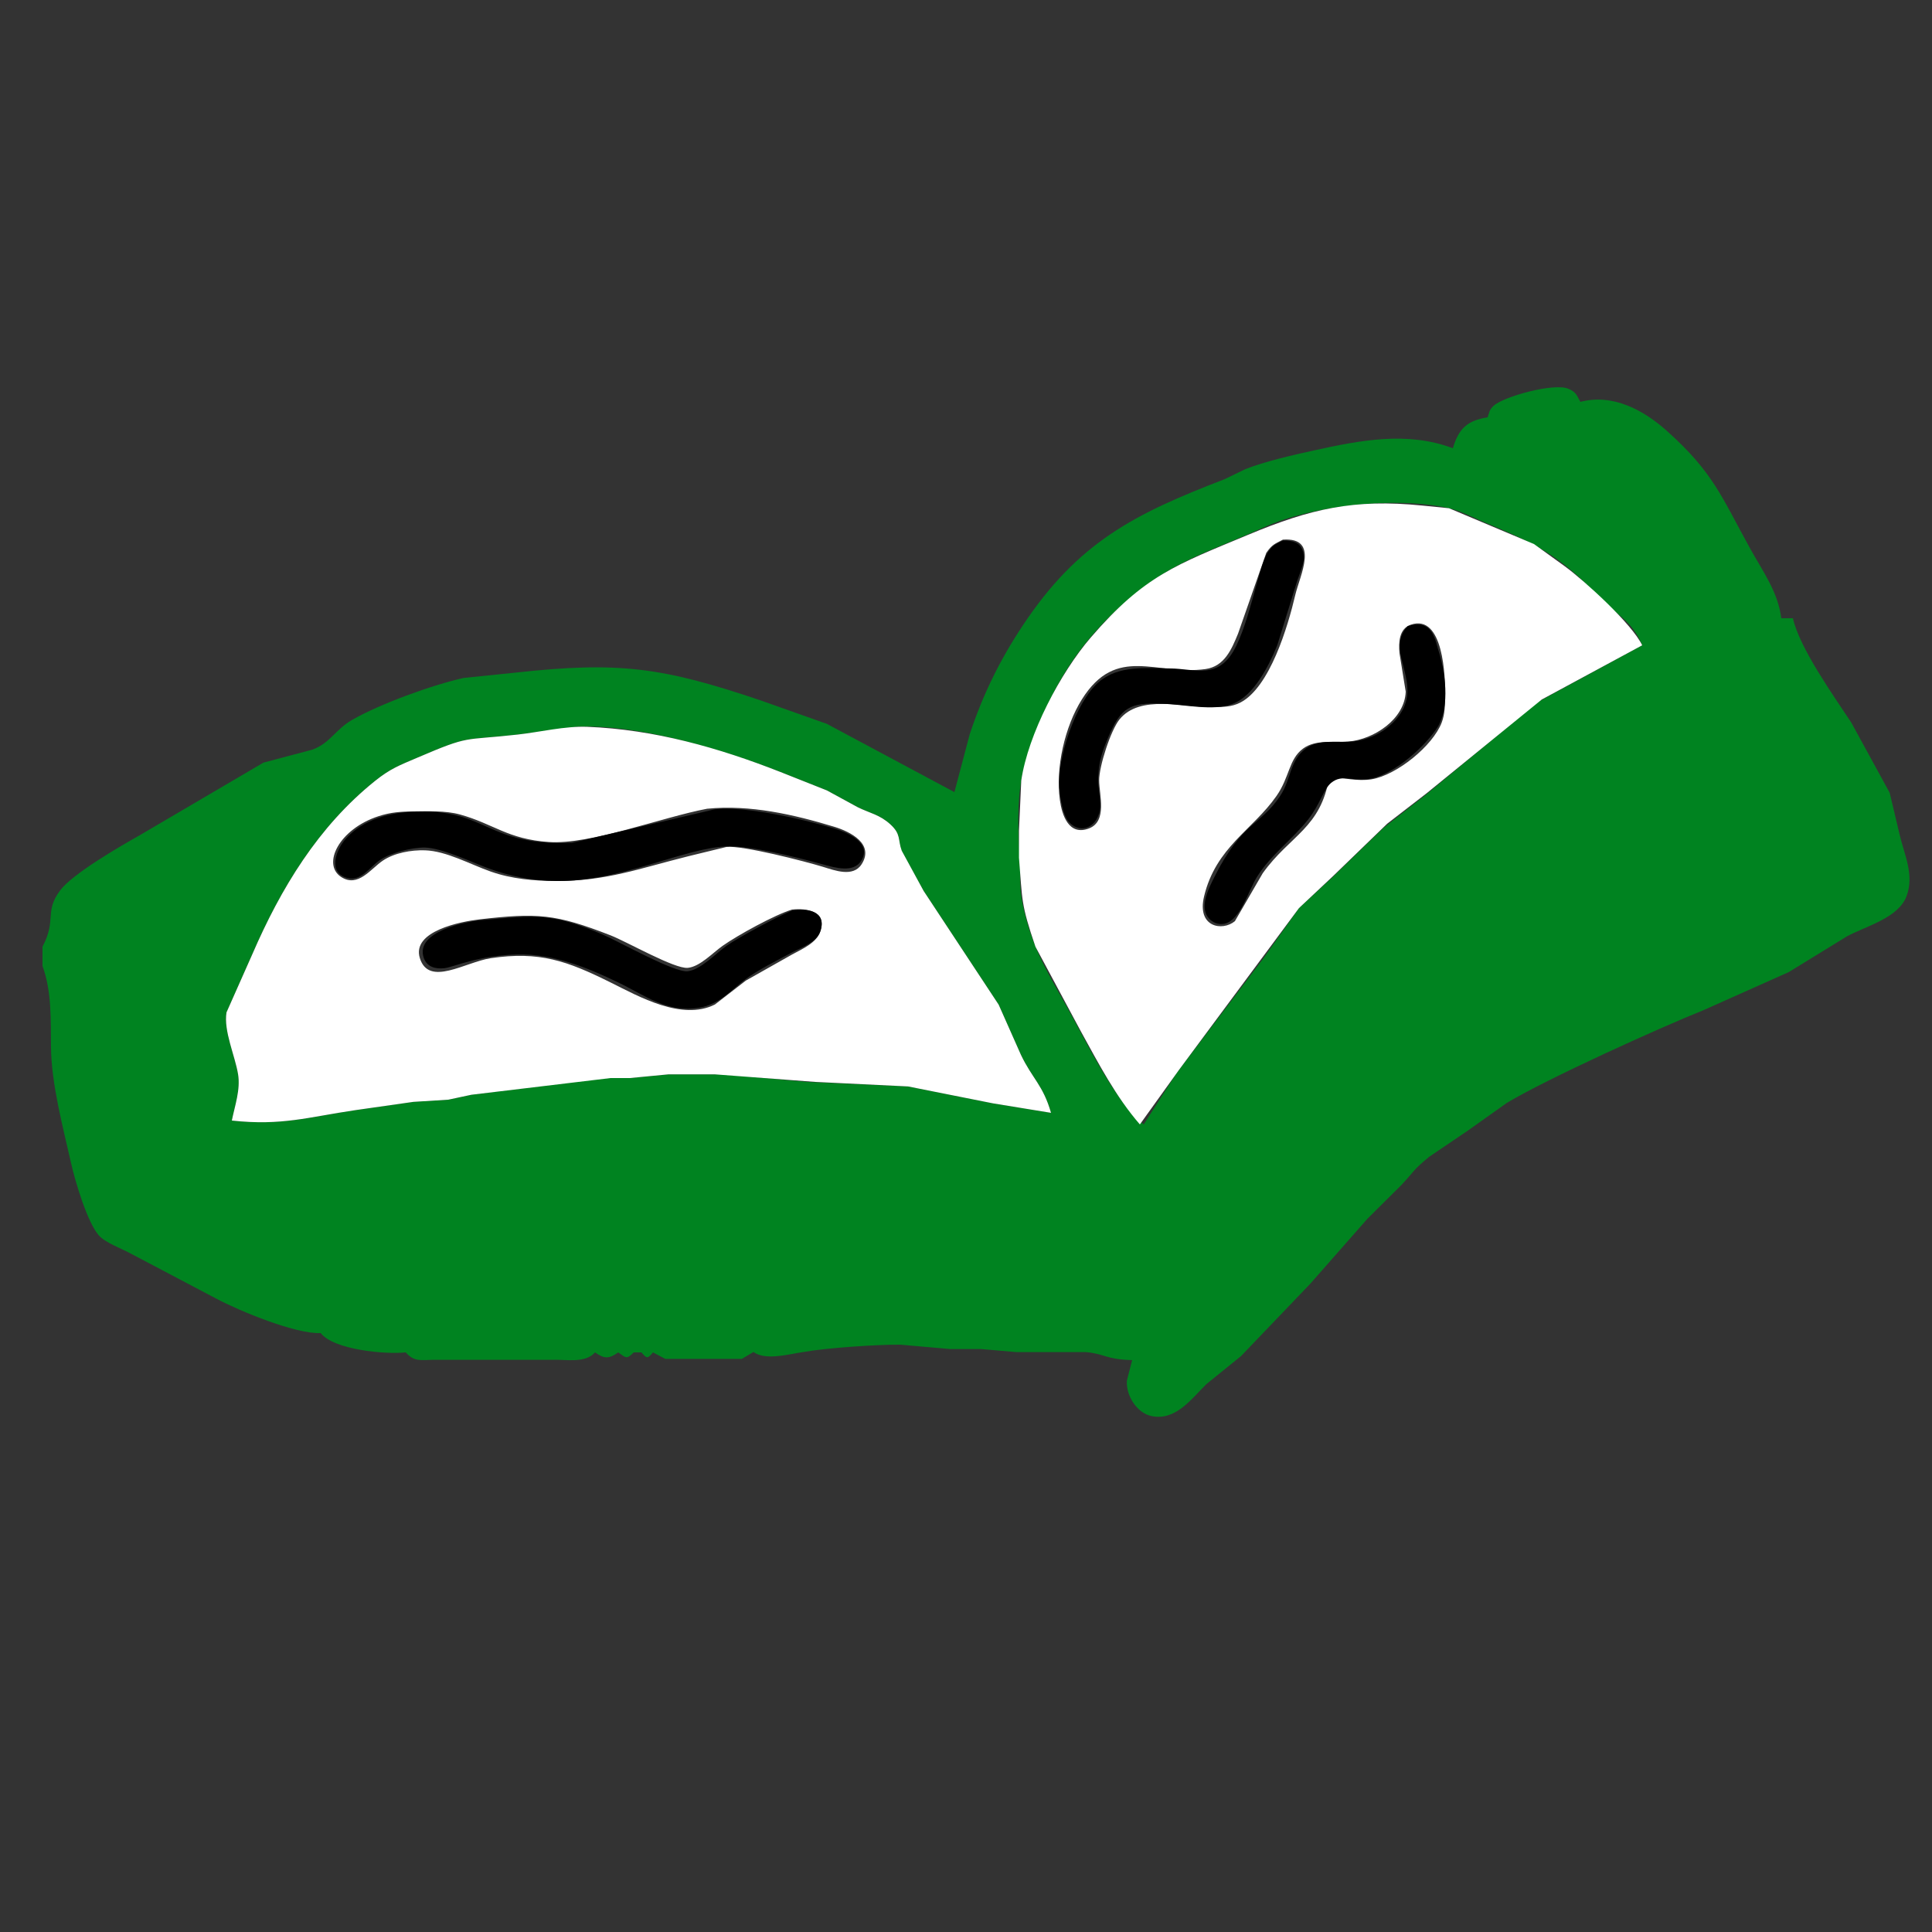 <?xml version="1.0" encoding="UTF-8" standalone="no"?>
<!DOCTYPE svg PUBLIC "-//W3C//DTD SVG 20010904//EN"
              "http://www.w3.org/TR/2001/REC-SVG-20010904/DTD/svg10.dtd">

<svg xmlns="http://www.w3.org/2000/svg"
     width="1.667in" height="1.667in"
     viewBox="0 0 500 500">
  <rect x="0" y="0" width="500" height="500" fill="#333333" stroke="none"/>
  <path id="green"
        fill="#008320" stroke="none" stroke-width="1"
        d="M 385.00,108.00
           C 385.47,106.67 385.38,106.09 386.57,105.00
             389.20,102.60 402.16,99.04 405.86,100.60
             407.90,101.45 408.04,102.29 409.00,104.00
             417.44,101.81 425.39,106.11 431.55,111.66
             443.44,122.36 445.47,128.45 452.95,141.98
             456.24,147.94 460.12,153.12 461.00,160.00
             461.00,160.00 464.00,160.00 464.00,160.00
             465.74,167.73 474.50,180.02 479.11,187.00
             479.11,187.00 489.05,205.17 489.05,205.17
             489.05,205.17 491.62,215.99 491.62,215.99
             492.81,221.15 495.48,226.37 493.42,231.91
             491.30,237.59 482.97,239.64 478.00,242.32
             478.00,242.32 462.92,251.58 462.92,251.58
             462.92,251.58 441.00,261.37 441.00,261.37
             429.12,266.15 400.48,279.14 390.00,285.41
             390.00,285.41 379.92,292.57 379.92,292.57
             379.92,292.57 369.85,299.39 369.85,299.39
             365.56,302.92 365.95,303.22 362.63,306.73
             362.63,306.73 353.88,315.42 353.88,315.42
             353.88,315.42 339.08,332.25 339.08,332.25
             339.08,332.25 321.18,350.95 321.18,350.95
             321.18,350.95 312.21,358.21 312.21,358.21
             308.36,362.00 304.28,367.77 298.02,366.48
             294.17,365.69 291.35,361.08 291.64,357.28
             291.64,357.28 293.00,352.00 293.00,352.00
             285.97,351.78 286.16,350.40 281.00,349.92
             281.00,349.92 263.00,349.92 263.00,349.92
             263.00,349.92 254.00,349.14 254.00,349.14
             254.00,349.14 246.00,349.14 246.00,349.14
             246.00,349.14 233.00,348.00 233.00,348.00
             227.08,347.94 213.77,348.84 208.00,349.89
             204.18,350.42 198.17,352.21 195.00,349.89
             195.00,349.89 191.99,351.68 191.99,351.68
             191.99,351.68 172.18,351.68 172.18,351.68
             172.18,351.68 169.00,350.00 169.00,350.00
             167.53,351.67 167.47,351.67 166.00,350.00
             166.00,350.00 164.00,350.00 164.00,350.00
             162.16,351.86 162.05,351.45 160.00,350.00
             157.56,351.70 156.44,351.70 154.00,350.00
             151.41,352.94 146.36,351.75 142.72,351.92
             142.72,351.92 112.00,351.92 112.00,351.92
             108.82,351.98 107.20,352.46 105.00,350.00
             99.66,350.56 86.36,349.33 83.00,345.00
             76.53,345.30 61.94,339.26 56.00,336.10
             56.00,336.10 34.00,324.51 34.00,324.51
             31.51,323.13 27.26,321.64 25.56,319.70
             22.58,316.30 19.42,305.62 18.39,301.00
             16.26,291.51 13.31,280.67 13.19,270.92
             13.11,263.90 13.43,256.68 11.00,250.00
             11.00,250.00 11.00,245.00 11.00,245.00
             14.74,237.90 11.39,236.04 15.56,230.44
             18.75,226.15 31.04,219.04 36.09,216.20
             36.09,216.20 68.17,197.37 68.17,197.37
             68.17,197.37 80.91,193.99 80.91,193.99
             85.54,192.22 86.75,188.84 91.09,186.33
             98.27,182.19 111.83,177.27 120.00,175.45
             120.00,175.45 133.27,174.09 133.27,174.09
             160.20,171.12 171.48,172.69 196.87,181.27
             196.87,181.27 214.00,187.34 214.00,187.34
             214.00,187.34 247.00,205.00 247.00,205.00
             247.00,205.00 250.97,190.00 250.97,190.00
             254.33,179.86 258.70,170.91 264.61,162.00
             279.02,140.24 293.70,132.95 316.96,124.00
             316.96,124.00 322.28,121.42 322.28,121.42
             327.08,119.49 334.86,117.70 340.00,116.58
             352.03,113.95 364.13,111.55 376.00,116.00
             377.53,110.88 379.72,108.85 385.00,108.00 Z
           M 425.00,167.00
           C 422.36,160.56 418.37,159.25 413.74,154.39
             403.47,143.59 397.33,140.65 384.00,135.09
             381.03,133.85 378.16,132.25 375.00,131.53
             361.34,128.39 339.73,130.73 327.00,136.51
             313.57,142.61 303.76,144.98 292.04,155.08
             279.72,165.70 272.55,176.82 267.31,192.00
             266.24,195.09 265.08,197.73 264.47,201.00
             263.17,207.90 263.46,215.07 263.91,222.00
             264.21,226.57 263.64,229.17 264.67,234.00
             266.95,244.76 270.50,250.66 275.79,260.00
             280.71,268.69 288.47,285.21 296.00,291.00
             296.00,291.00 304.30,278.00 304.30,278.00
             304.30,278.00 326.98,248.00 326.98,248.00
             326.98,248.00 336.18,235.01 336.18,235.01
             336.18,235.01 344.96,226.92 344.96,226.92
             344.96,226.92 358.00,214.29 358.00,214.29
             358.00,214.29 369.00,205.68 369.00,205.68
             369.00,205.68 398.00,181.68 398.00,181.68
             398.00,181.68 425.00,167.00 425.00,167.00 Z
           M 272.00,288.00
           C 269.94,280.80 267.17,279.19 264.22,273.00
             264.22,273.00 258.45,260.00 258.45,260.00
             258.45,260.00 239.04,230.58 239.04,230.58
             239.04,230.58 233.36,220.29 233.36,220.29
             232.31,217.47 233.30,216.01 230.44,213.36
             227.74,210.87 225.08,210.43 222.00,208.92
             222.00,208.92 214.00,204.56 214.00,204.56
             214.00,204.56 202.00,199.80 202.00,199.80
             187.29,194.02 164.84,187.24 149.00,188.10
             149.00,188.10 134.00,190.10 134.00,190.10
             119.46,191.73 121.91,190.14 108.00,196.09
             103.43,198.05 101.06,198.89 97.04,202.12
             82.34,213.92 72.68,229.88 65.28,247.00
             65.28,247.00 58.62,262.00 58.62,262.00
             57.83,266.81 60.83,273.22 61.61,278.00
             62.27,282.01 60.79,286.08 60.00,290.00
             72.96,291.40 79.68,289.11 92.00,287.30
             92.00,287.30 107.00,285.16 107.00,285.16
             107.00,285.16 116.00,284.60 116.00,284.60
             116.00,284.60 122.00,283.32 122.00,283.32
             122.00,283.32 157.00,279.00 157.00,279.00
             157.00,279.00 163.00,279.00 163.00,279.00
             163.00,279.00 173.00,278.05 173.00,278.05
             173.00,278.05 187.00,278.05 187.00,278.05
             187.00,278.05 209.00,280.00 209.00,280.00
             209.00,280.00 235.00,281.17 235.00,281.17
             235.00,281.17 257.00,285.55 257.00,285.55
             257.00,285.55 272.00,288.00 272.00,288.00 Z" />
    <path id="white"
        fill="white" stroke="none" stroke-width="1"
        d="M 295.00,291.00
           C 288.77,283.84 284.32,275.26 279.77,267.00
             279.77,267.00 267.97,245.00 267.97,245.00
             264.17,233.85 264.62,233.10 263.71,222.00
             263.71,222.00 263.71,215.00 263.71,215.00
             263.71,215.00 264.30,202.00 264.30,202.00
             266.07,190.00 274.43,174.13 282.28,165.00
             296.14,148.90 304.43,146.16 323.00,138.41
             339.18,131.65 350.42,129.07 368.00,130.83
             368.00,130.83 375.00,131.53 375.00,131.53
             375.00,131.53 397.00,140.80 397.00,140.80
             397.00,140.80 405.00,146.58 405.00,146.58
             410.19,150.38 422.35,161.46 425.00,167.00
             425.00,167.00 399.00,181.04 399.00,181.04
             399.00,181.04 369.28,205.24 369.28,205.24
             369.28,205.24 359.00,213.18 359.00,213.18
             359.00,213.18 345.05,226.68 345.05,226.68
             345.05,226.68 336.18,235.01 336.18,235.01
             336.18,235.01 305.04,277.00 305.04,277.00
             305.04,277.00 295.00,291.00 295.00,291.00 Z
           M 332.01,139.66
           C 329.84,140.80 329.25,140.89 327.72,143.06
             327.72,143.06 320.40,164.00 320.40,164.00
             318.72,168.07 316.90,172.44 312.00,173.15
             299.33,174.96 288.98,166.67 279.99,181.00
             275.55,188.08 273.15,198.70 274.29,207.00
             274.83,210.94 276.59,216.43 281.86,214.38
             286.60,212.54 284.49,205.76 284.46,202.00
             284.42,198.36 287.45,189.02 289.70,186.22
             295.00,179.62 306.48,183.10 314.00,183.00
             316.46,182.96 318.72,182.99 320.99,181.83
             328.65,177.89 333.33,162.03 335.21,154.00
             336.40,148.92 341.60,139.00 332.01,139.66 Z
           M 344.00,201.00
           C 347.62,201.29 351.38,202.27 355.00,201.67
             361.47,200.59 370.81,193.04 373.11,187.00
             373.96,184.77 373.97,182.35 374.00,180.00
             374.05,175.30 373.60,158.82 365.14,161.66
             362.06,162.69 361.94,166.30 362.18,169.00
             362.18,169.00 363.80,179.00 363.80,179.00
             363.53,186.15 355.54,191.35 349.00,191.91
             345.18,192.23 340.47,191.32 337.22,193.74
             333.50,196.50 333.78,201.10 330.35,206.00
             324.19,214.82 314.67,219.23 311.61,232.00
             309.71,239.95 316.32,241.10 319.59,238.40
             319.59,238.40 326.79,226.00 326.79,226.00
             333.85,216.13 341.91,214.33 344.00,201.00 Z
           M 60.00,290.00
           C 60.79,286.08 62.27,282.01 61.61,278.00
             60.83,273.22 57.83,266.81 58.62,262.00
             58.62,262.00 65.28,247.00 65.28,247.00
             72.68,229.88 82.34,213.92 97.04,202.12
             101.06,198.89 103.43,198.05 108.00,196.09
             121.91,190.14 119.46,191.73 134.00,190.10
             139.76,189.46 146.22,187.87 152.00,188.10
             169.32,188.78 185.97,193.50 202.00,199.80
             202.00,199.80 214.00,204.56 214.00,204.56
             214.00,204.56 222.00,208.92 222.00,208.92
             225.11,210.45 227.70,210.84 230.44,213.36
             233.25,215.94 232.31,217.27 233.37,220.17
             233.37,220.17 239.04,230.58 239.04,230.58
             239.04,230.58 258.45,260.00 258.45,260.00
             258.45,260.00 264.22,273.00 264.22,273.00
             267.17,279.19 269.94,280.80 272.00,288.00
             272.00,288.00 257.00,285.55 257.00,285.55
             257.00,285.55 235.00,281.17 235.00,281.17
             235.00,281.17 211.00,280.00 211.00,280.00
             211.00,280.00 185.00,278.04 185.00,278.04
             185.00,278.04 173.00,278.04 173.00,278.04
             173.00,278.04 163.00,279.00 163.00,279.00
             163.00,279.00 158.00,279.00 158.00,279.00
             158.00,279.00 122.00,283.32 122.00,283.32
             122.00,283.32 116.00,284.60 116.00,284.60
             116.00,284.60 107.00,285.16 107.00,285.16
             107.00,285.16 92.00,287.30 92.00,287.30
             79.68,289.11 72.96,291.40 60.00,290.00 Z
           M 183.00,209.30
           C 171.19,211.53 152.79,218.66 142.00,217.91
             131.34,217.17 127.76,213.20 119.00,210.78
             115.34,209.77 110.82,209.96 107.00,210.00
             103.69,210.04 101.20,210.19 98.00,211.22
             87.70,214.55 83.25,223.70 88.31,226.97
             92.67,229.80 95.98,224.80 99.09,222.72
             102.09,220.71 106.43,219.95 110.00,220.06
             115.48,220.23 121.74,223.71 127.00,225.56
             132.45,227.48 138.27,227.99 144.00,228.00
             156.91,228.02 165.52,224.74 178.00,221.63
             178.00,221.63 188.00,219.19 188.00,219.19
             192.15,218.74 208.32,222.91 213.00,224.34
             216.03,225.27 220.77,227.09 222.97,223.69
             226.39,218.39 219.96,215.21 216.00,214.00
             205.40,210.78 194.10,208.20 183.00,209.30 Z
           M 205.00,235.39
           C 200.57,236.71 190.85,242.06 187.00,244.79
             184.41,246.62 181.15,250.17 178.00,250.48
             174.59,250.80 162.26,243.72 158.00,242.06
             143.72,236.50 139.02,236.20 124.00,237.95
             119.40,238.49 106.46,240.93 108.66,247.98
             111.00,255.44 120.37,249.00 127.00,247.98
             139.59,246.12 146.70,248.64 158.00,254.25
             165.44,257.94 176.43,264.22 185.00,259.98
             185.00,259.98 193.00,253.79 193.00,253.79
             193.00,253.79 205.00,247.02 205.00,247.02
             207.60,245.58 211.39,244.02 212.34,240.95
             213.98,235.68 208.67,235.02 205.00,235.39 Z" />
    <path id="black"
        fill="black" stroke="none" stroke-width="1"
        d="M 332.04,139.88
           C 334.96,139.91 337.15,140.48 337.43,144.02
             337.57,145.88 336.07,149.07 335.51,151.00
             335.51,151.00 330.55,167.00 330.55,167.00
             328.43,172.22 324.50,180.14 319.00,182.15
             314.11,184.15 306.15,182.24 301.00,182.15
             292.32,181.70 290.05,183.09 286.73,191.00
             285.50,193.92 284.46,196.81 284.29,200.00
             283.81,204.51 285.52,207.93 284.29,210.94
             283.06,214.46 279.22,215.67 276.59,212.68
             275.02,210.89 274.37,206.37 274.17,204.00
             273.51,196.30 278.43,181.63 284.30,176.56
             289.45,172.09 296.65,172.93 303.00,173.00
             308.89,173.07 314.07,175.47 318.30,169.89
             322.95,163.76 325.66,146.58 328.01,143.11
             329.46,140.95 329.92,140.97 332.04,139.88 Z
           M 364.31,162.04
           C 369.53,160.49 371.02,163.38 372.17,168.00
             374.06,173.90 375.27,182.49 372.17,188.00
             368.93,193.14 361.02,200.17 355.00,201.46
             350.21,202.48 347.47,200.14 344.49,202.61
             342.53,204.25 341.64,208.14 338.61,212.00
             334.45,217.31 328.91,221.16 325.27,227.00
             323.12,230.45 320.99,238.14 316.96,239.04
             315.70,239.32 314.46,239.03 313.44,238.22
             309.94,235.43 312.72,230.10 314.27,227.00
             321.41,212.70 326.23,213.63 331.30,206.00
             334.25,201.55 333.67,196.75 338.11,193.60
             341.41,191.25 346.15,192.24 350.00,191.91
             354.76,191.50 359.53,188.89 362.28,184.91
             368.19,176.33 358.27,168.48 364.31,162.04 Z
           M 185.00,209.44
           C 192.74,208.52 208.32,212.09 216.00,214.44
             219.24,215.43 225.68,218.09 222.93,222.69
             220.93,226.06 215.95,224.50 213.00,223.71
             206.62,221.98 194.24,218.77 188.00,219.04
             176.78,219.53 160.66,228.19 144.00,228.00
             137.75,227.93 131.85,226.77 126.00,224.58
             121.78,222.99 114.25,219.44 110.00,219.35
             106.59,219.28 100.95,220.72 98.17,222.69
             95.76,224.41 93.43,228.06 90.05,227.26
             84.70,225.98 86.94,219.98 89.39,217.18
             94.02,211.91 101.26,210.17 108.00,210.01
             126.36,209.60 125.90,218.97 148.00,218.13
             148.00,218.13 185.00,209.44 185.00,209.44 Z
           M 205.00,235.65
           C 208.62,235.03 214.04,235.63 212.34,240.90
             211.39,243.88 207.54,245.14 205.00,246.48
             201.58,248.29 195.91,251.17 193.00,253.37
             189.04,256.37 186.21,259.90 181.00,260.78
             172.66,262.18 167.07,257.67 160.00,254.26
             151.91,250.35 143.08,246.81 134.00,247.01
             123.64,247.25 117.43,250.29 115.00,250.57
             112.72,250.83 110.47,250.27 109.66,247.86
             107.36,241.09 120.57,238.46 125.00,238.09
             138.64,236.93 142.67,236.17 156.00,241.87
             160.34,243.73 174.52,251.78 178.00,251.36
             181.38,250.95 185.16,246.81 188.00,244.79
             191.00,242.65 201.54,237.01 205.00,235.65 Z" />
</svg>
